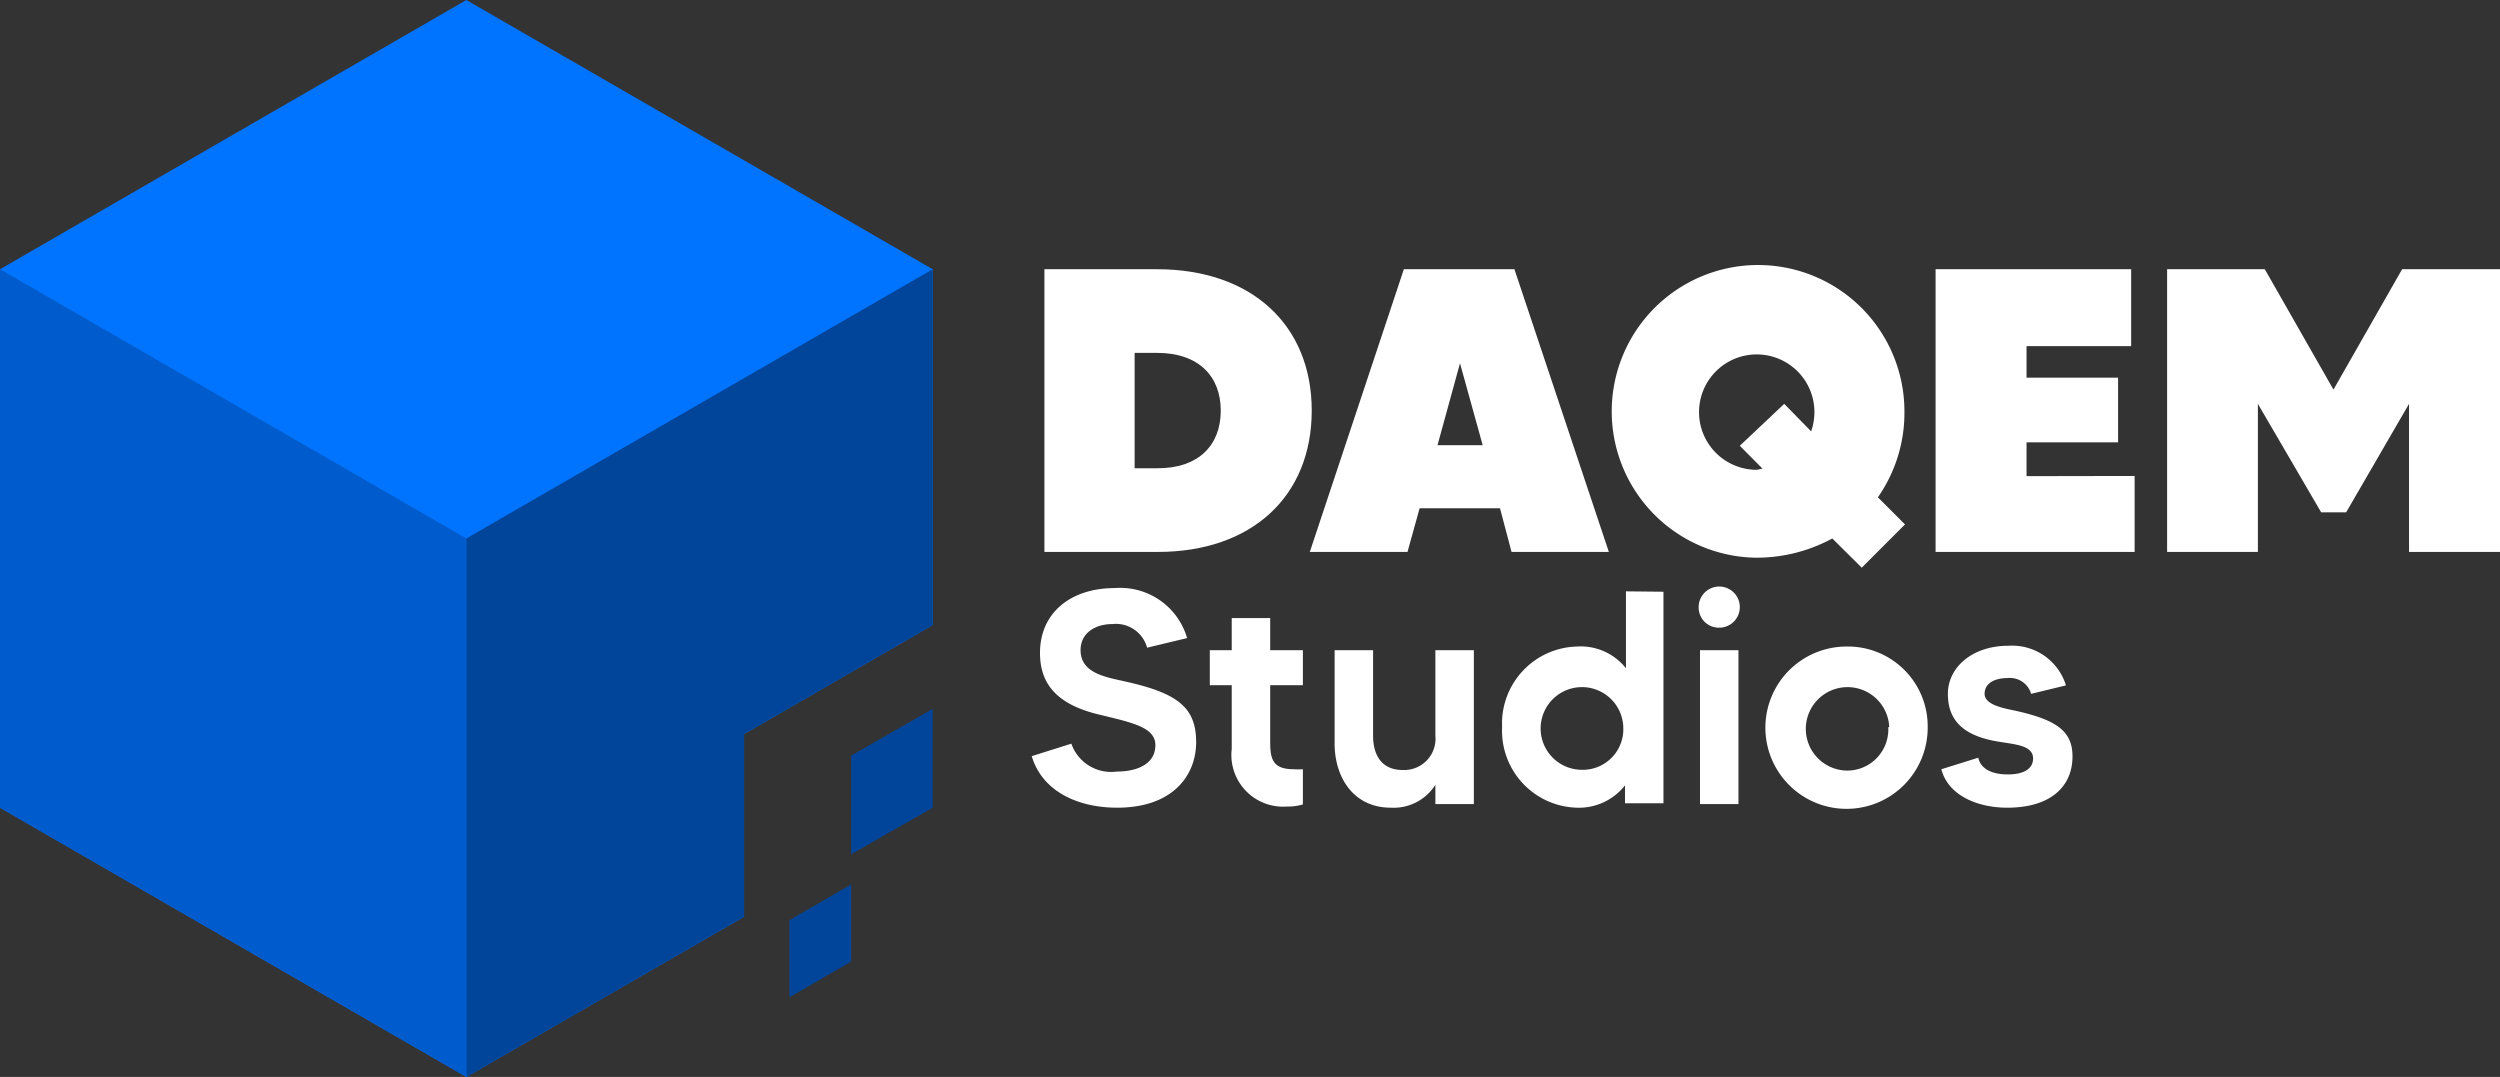 <svg id="Layer_1" data-name="Layer 1" xmlns="http://www.w3.org/2000/svg" viewBox="0 0 130 56"><rect x="0" y="0" width="130" height="56" fill="#333333" stroke="none"/><defs><style>.cls-1{fill:#0073ff;}.cls-2{fill:#005ccc;}.cls-3{fill:#004599;}.cls-4{fill:#fff;}</style></defs><polygon class="cls-1" points="48.5 14 48.5 32.5 38.69 38.17 38.69 47.67 24.25 56 0 42 0 14 24.25 0 48.5 14"/><polygon class="cls-2" points="0 14 0 42 24.25 56 24.25 28 0 14"/><polygon class="cls-3" points="24.25 56 24.25 28 48.5 14 48.5 32.5 38.69 38.17 38.69 47.67 24.25 56"/><polygon class="cls-3" points="44.26 39.29 48.5 36.86 48.5 42 44.26 44.42 44.26 39.29"/><polygon class="cls-3" points="44.26 45.99 44.26 50 41.05 51.86 41.05 47.85 44.26 45.99"/><path class="cls-4" d="M68.21,21.35c0,4.47-3.13,7.35-8,7.35H54.31V14h5.86C65.08,14,68.21,16.9,68.21,21.35Zm-4.73,0c0-1.76-1.13-3-3.31-3H59v6h1.14C62.35,24.37,63.48,23.13,63.48,21.35Z"/><path class="cls-4" d="M78,26.43H73.82l-.63,2.27H68.11L73,14h5.75l4.91,14.7H78.6Zm-.9-3.28-1.18-4.26-1.17,4.26Z"/><path class="cls-4" d="M97.65,25.86l1.41,1.41-2.25,2.25L95.28,28a8.25,8.25,0,0,1-4,1,7.61,7.61,0,1,1,7.75-7.62A7.67,7.67,0,0,1,97.65,25.86Zm-6-1.49-1.18-1.19L92.78,21l1.4,1.43a3.09,3.09,0,0,0,.17-1,3,3,0,1,0-3,3Z"/><path class="cls-4" d="M111,24.75V28.7H100.65V14h10.17V18h-5.44v1.64h4.76V23h-4.76v1.76Z"/><path class="cls-4" d="M130,14V28.7h-4.73V21L122,26.64h-1.3L117.41,21V28.7h-4.72V14h5.08l3.57,6.26L124.91,14Z"/><path class="cls-4" d="M62.2,38.59C62.2,40.31,61,42,58.09,42c-2.06,0-3.9-.86-4.44-2.68l2.06-.65a2.19,2.19,0,0,0,2.37,1.45c1.1,0,2-.42,2-1.37s-1.24-1.18-3-1.61c-2.22-.55-3-1.66-3-3.19,0-2.08,1.59-3.37,3.89-3.37a3.62,3.62,0,0,1,3.76,2.6l-2.08.5a1.68,1.68,0,0,0-1.79-1.23c-.92,0-1.67.47-1.67,1.36,0,1.24,1.4,1.41,2.42,1.65C61.26,36.06,62.2,36.81,62.2,38.59Z"/><path class="cls-4" d="M66.05,35.63v2.92c0,.91.12,1.45,1.22,1.45a3.73,3.73,0,0,0,.48,0v1.83a2.74,2.74,0,0,1-.84.11,2.69,2.69,0,0,1-2.86-3V35.63H62.91V33.81h1.14V32.14h2v1.67h1.7v1.82Z"/><path class="cls-4" d="M76.64,33.81v8h-2v-1A2.57,2.57,0,0,1,72.33,42c-2,0-2.93-1.64-2.93-3.33V33.81h2v4.44c0,1,.43,1.79,1.54,1.79a1.63,1.63,0,0,0,1.7-1.79V33.81Z"/><path class="cls-4" d="M86.5,30.77v11h-2v-.93A3.05,3.05,0,0,1,82,42a4,4,0,0,1-3.89-4.19A4,4,0,0,1,82,33.62a3,3,0,0,1,2.55,1.13v-4Zm-2.09,7a2.15,2.15,0,1,0-2.14,2.26A2.11,2.11,0,0,0,84.41,37.81Z"/><path class="cls-4" d="M88.33,31.57a1.07,1.07,0,1,1,1.06,1.07A1.05,1.05,0,0,1,88.33,31.57Zm.07,2.24h2v8h-2Z"/><path class="cls-4" d="M100.24,37.81A4.22,4.22,0,1,1,96,33.62,4.15,4.15,0,0,1,100.24,37.81Zm-2,0A2.17,2.17,0,1,0,96,40.07,2.14,2.14,0,0,0,98.19,37.81Z"/><path class="cls-4" d="M107.77,39.33c0,1.58-1.15,2.67-3.39,2.67-1.53,0-3.07-.62-3.43-2l1.92-.6c.06.33.38.87,1.54.87.84,0,1.31-.3,1.31-.83,0-.76-1.15-.73-2.1-.93-1.54-.32-2.33-1.06-2.33-2.43s1.26-2.5,3.14-2.5a2.93,2.93,0,0,1,3,2.06l-1.81.44a1.15,1.15,0,0,0-1.24-.82c-.58,0-1.18.22-1.18.82s1.07.76,1.7.9C106.9,37.44,107.77,38,107.77,39.33Z"/></svg>